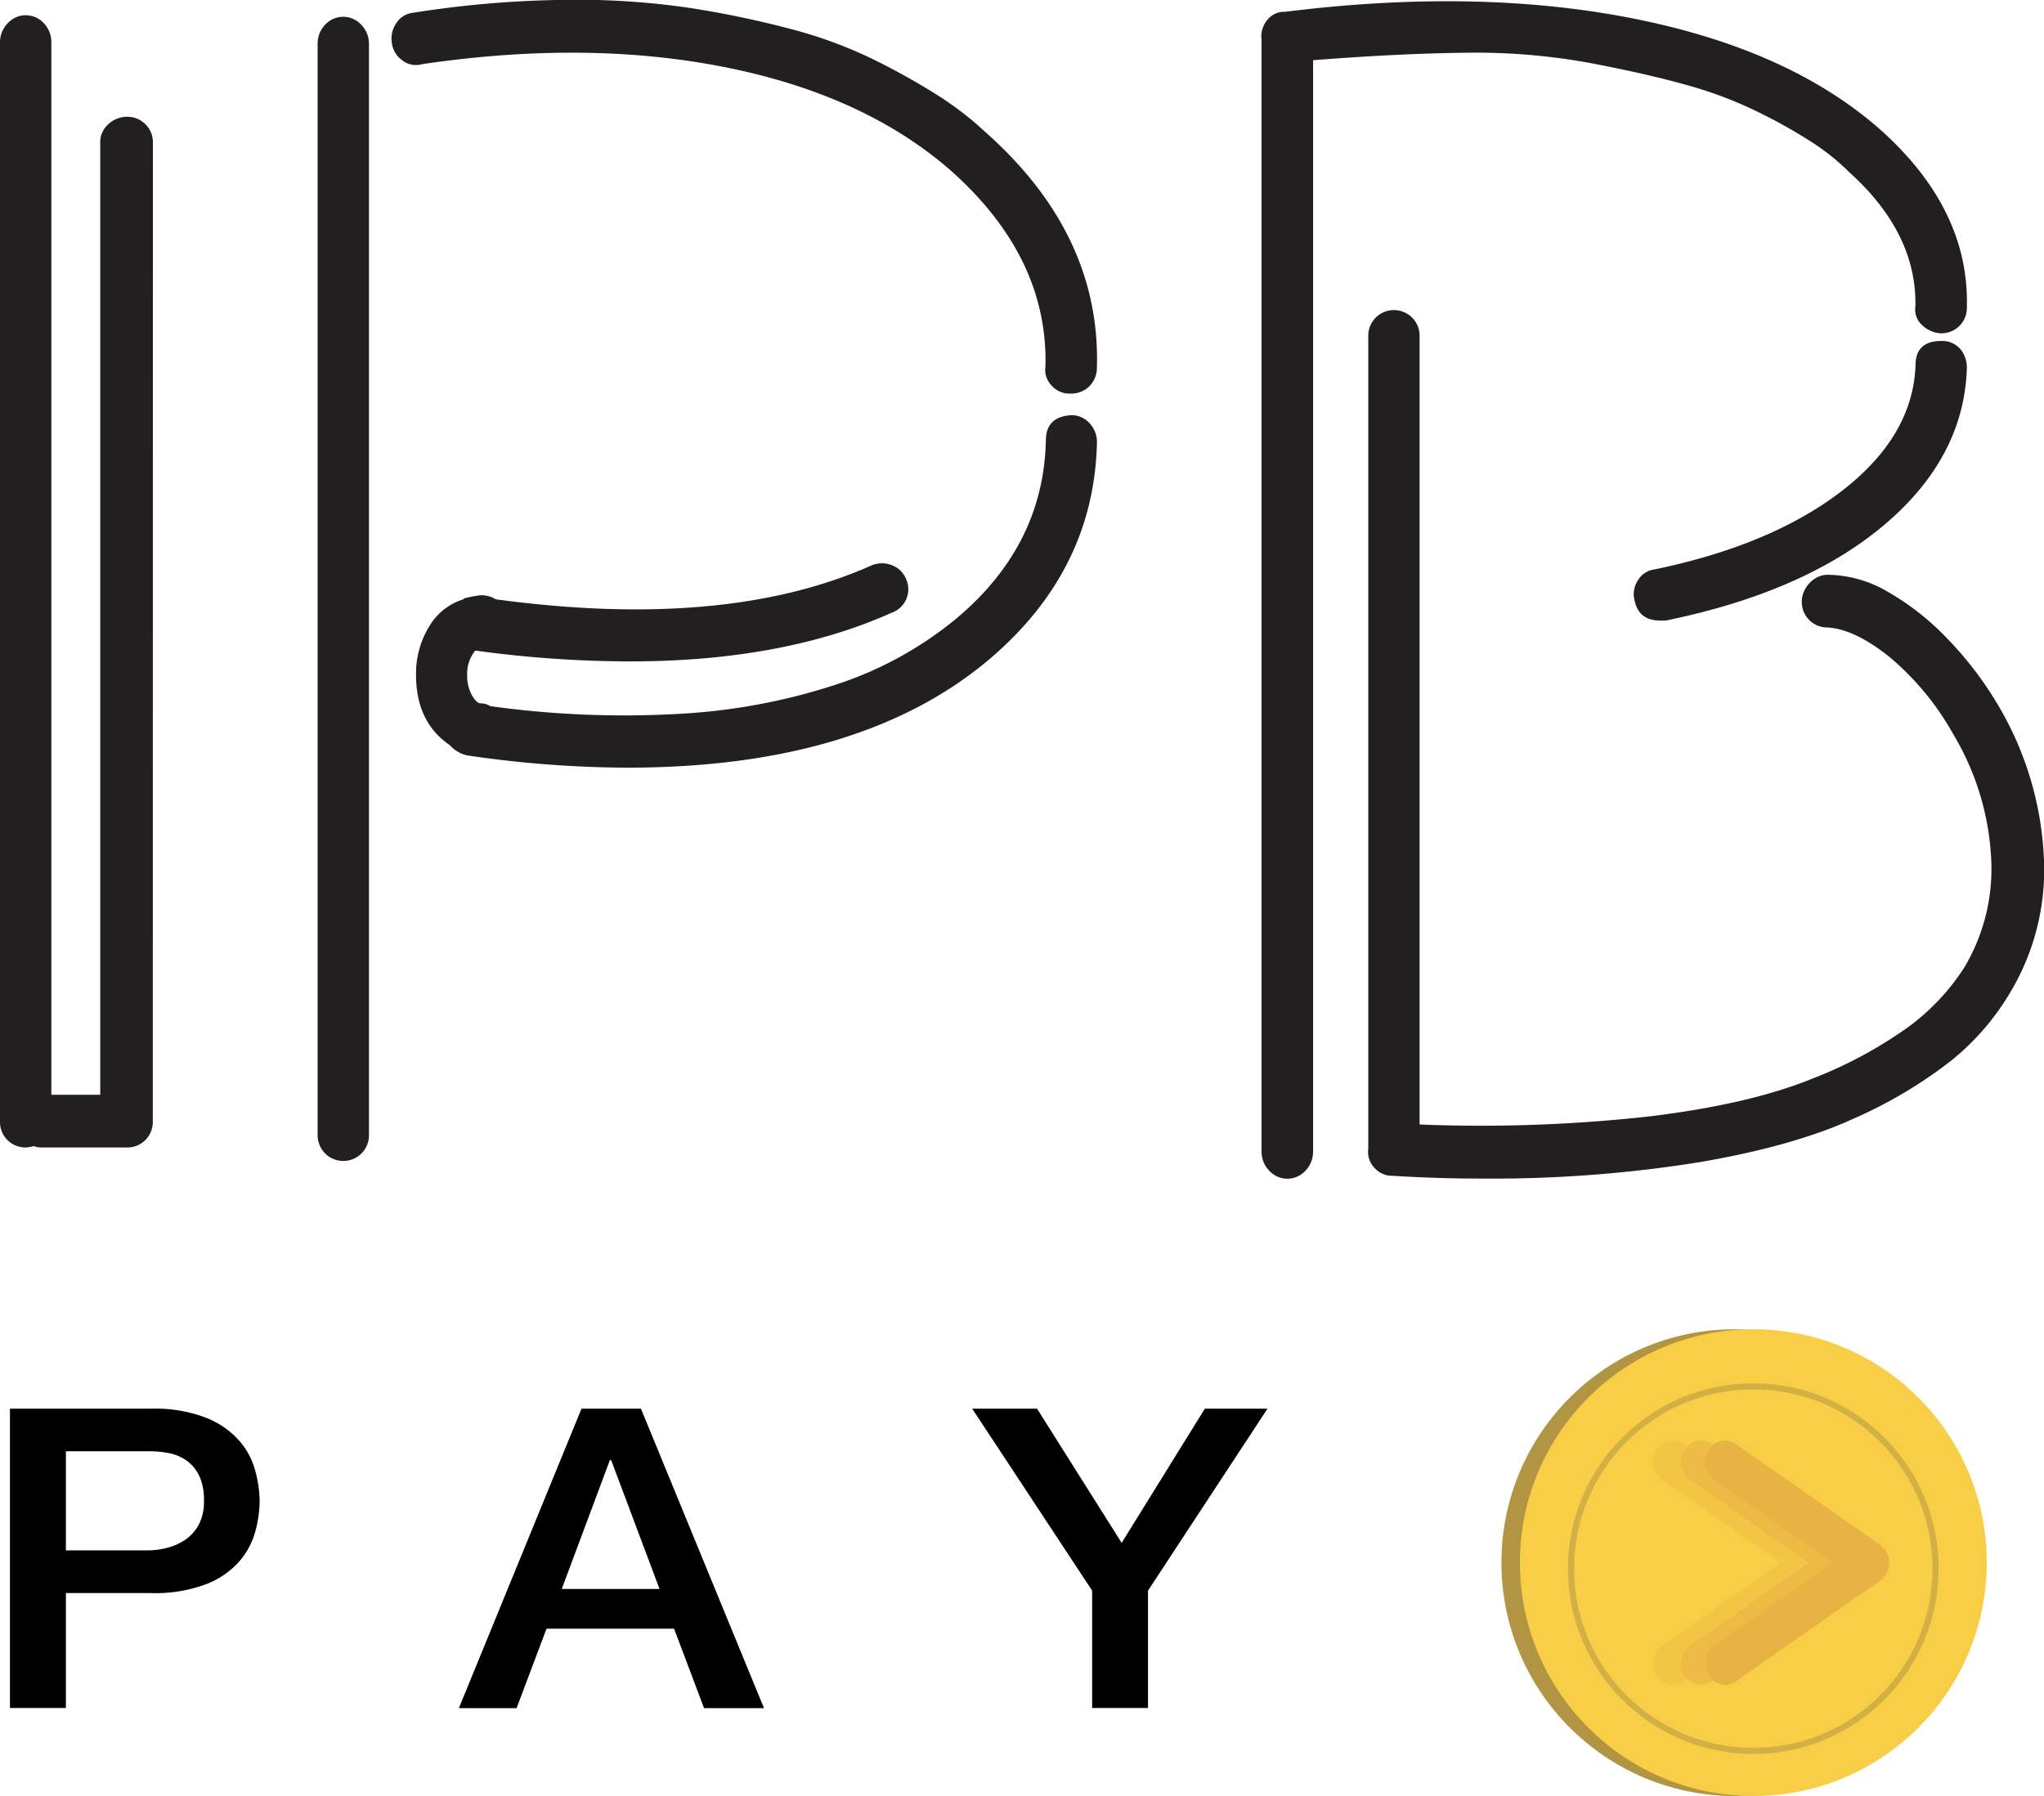 <svg id="Layer_1" data-name="Layer 1" xmlns="http://www.w3.org/2000/svg" viewBox="0 0 334.43 293.9"><defs><style>.cls-1{fill:#b29543;}.cls-2{fill:#f8ce46;}.cls-3{fill:none;stroke:#b29543;stroke-miterlimit:10;opacity:0.53;isolation:isolate;}.cls-4{opacity:0.31;}.cls-5{fill:#e9b344;}.cls-6{opacity:0.65;}.cls-7{fill:#221f20;}</style></defs><title>frontlogo</title><g id="Group_156" data-name="Group 156"><path id="Path_105" data-name="Path 105" d="M41.63,283.58H64.69a23.25,23.25,0,0,1,9.08,1.5,14.23,14.23,0,0,1,5.41,3.78,12.34,12.34,0,0,1,2.6,4.93,19.64,19.64,0,0,1,.7,4.94,19.41,19.41,0,0,1-.7,4.91,12.55,12.55,0,0,1-2.6,4.9,14,14,0,0,1-5.41,3.74,23.63,23.63,0,0,1-9.08,1.47H50.78v18.8H41.63Zm9.15,23.18h13.4a12.43,12.43,0,0,0,3.15-.41,9.22,9.22,0,0,0,3-1.34,7,7,0,0,0,2.2-2.47,8,8,0,0,0,.84-3.88,9.31,9.31,0,0,0-.73-4,6.55,6.55,0,0,0-2-2.51,7.37,7.37,0,0,0-2.86-1.27,16.52,16.52,0,0,0-3.44-.34H50.78Z" transform="translate(-40 -53.06)"/><path id="Path_106" data-name="Path 106" d="M135.14,283.58h9.73l20.13,49h-9.81l-4.9-13H129.42l-4.9,13h-9.44Zm-3.23,29.5h16L140,292h-.22Z" transform="translate(-40 -53.06)"/><path id="Path_107" data-name="Path 107" d="M218.69,313.35l-19.62-29.77h10.61l13.84,21.95,13.61-21.95h10.25l-19.55,29.77v19.2h-9.14Z" transform="translate(-40 -53.06)"/></g><g id="Group_162" data-name="Group 162"><g id="Group_157" data-name="Group 157"><circle id="Ellipse_4" data-name="Ellipse 4" class="cls-1" cx="283.85" cy="255.71" r="38.19"/><circle id="Ellipse_5" data-name="Ellipse 5" class="cls-2" cx="286.87" cy="255.71" r="38.19"/><circle id="Ellipse_6" data-name="Ellipse 6" class="cls-3" cx="286.87" cy="256.69" r="29.83"/></g><g id="Group_161" data-name="Group 161"><g id="Group_158" data-name="Group 158" class="cls-4"><path id="Path_108" data-name="Path 108" class="cls-5" d="M313.69,328.77a3.19,3.19,0,0,1-2.73-1.6,3.69,3.69,0,0,1,1-4.85l19.39-13.55-19.39-13.55a3.67,3.67,0,0,1-1-4.84,3.12,3.12,0,0,1,4.24-1.2,2.26,2.26,0,0,1,.26.16l23.6,16.49a3.66,3.66,0,0,1,0,5.88l-23.6,16.49A3,3,0,0,1,313.69,328.77Z" transform="translate(-40 -53.06)"/></g><g id="Group_159" data-name="Group 159" class="cls-6"><path id="Path_109" data-name="Path 109" class="cls-5" d="M318.3,328.77a3.19,3.19,0,0,1-2.73-1.6,3.69,3.69,0,0,1,1-4.85l19.39-13.55-19.39-13.55a3.67,3.67,0,0,1-1-4.84,3.12,3.12,0,0,1,4.24-1.2,2.26,2.26,0,0,1,.26.16l23.6,16.49a3.66,3.66,0,0,1,0,5.88l-23.6,16.49A3,3,0,0,1,318.3,328.77Z" transform="translate(-40 -53.06)"/></g><g id="Group_160" data-name="Group 160"><path id="Path_110" data-name="Path 110" class="cls-5" d="M322.28,328.77a3.18,3.18,0,0,1-2.73-1.6,3.67,3.67,0,0,1,.95-4.85l19.39-13.55L320.5,295.22a3.67,3.67,0,0,1-1-4.84,3.12,3.12,0,0,1,4.24-1.2l.26.17,23.6,16.49a3.64,3.64,0,0,1,0,5.87L324,328.21A3.07,3.07,0,0,1,322.28,328.77Z" transform="translate(-40 -53.06)"/></g></g></g><path class="cls-7" d="M65,236.63a4.15,4.15,0,0,1-4.2,4.2H46.63a3.54,3.54,0,0,1-1.1-.22,5.94,5.94,0,0,1-1.33.22,4.15,4.15,0,0,1-4.2-4.2V60a4.44,4.44,0,0,1,1.22-3.09,4,4,0,0,1,6,0A4.44,4.44,0,0,1,48.4,60V232.21h8V76.39a3.89,3.89,0,0,1,1.32-3,4.46,4.46,0,0,1,3.1-1.22,4.17,4.17,0,0,1,4.2,4.2Z" transform="translate(-40 -53.06)"/><path class="cls-7" d="M93.15,57.16a4,4,0,0,1,6,0,4.44,4.44,0,0,1,1.22,3.09V238.84a4.2,4.2,0,1,1-8.4,0V60.25A4.43,4.43,0,0,1,93.15,57.16ZM195.6,81q-14.15-12.37-36.8-16.91T109,63.57a3.57,3.57,0,0,1-3.21-.66A4.12,4.12,0,0,1,104.1,60a4.47,4.47,0,0,1,.77-3.2,3.77,3.77,0,0,1,2.76-1.66,171,171,0,0,1,24.54-2.1,126.36,126.36,0,0,1,20.77,1.33,160.56,160.56,0,0,1,16.8,3.53,72.69,72.69,0,0,1,13.81,5.2,116.56,116.56,0,0,1,10.17,5.74,53.6,53.6,0,0,1,7.41,5.75q19,16.8,18.34,38.68a4.33,4.33,0,0,1-.55,2.1,4,4,0,0,1-1.55,1.55,4.22,4.22,0,0,1-2.1.55h-.22a3.85,3.85,0,0,1-3-1.33,3.65,3.65,0,0,1-1-3.09Q211.51,95.17,195.6,81Zm19.67,40a3.92,3.92,0,0,1,3,1.32,4.5,4.5,0,0,1,1.21,3.1q-.45,21-17.68,35.58-21,17.69-59.24,17.68a182.68,182.68,0,0,1-26.08-2A5.33,5.33,0,0,1,113.6,175q-5.53-3.76-5.53-11.5a14.69,14.69,0,0,1,2.1-7.84,9.93,9.93,0,0,1,5.64-4.53.62.62,0,0,1,.44-.23,18.17,18.17,0,0,1,2.43-.44,4.54,4.54,0,0,1,2.43.67q37.58,5.09,61.45-5.53a4.36,4.36,0,0,1,3.2-.11,4,4,0,0,1,2.44,2.21,4.08,4.08,0,0,1-2.33,5.64q-17.9,8-43.1,7.95a187.47,187.47,0,0,1-25-1.77,5.89,5.89,0,0,0-1.33,4,6.47,6.47,0,0,0,.78,3.32c.51.88,1,1.32,1.43,1.32a2.69,2.69,0,0,1,1.55.45A158.58,158.58,0,0,0,151,169.88a99.3,99.3,0,0,0,25.64-4.75,60.1,60.1,0,0,0,19.67-10.72q14.37-11.94,14.81-29.17Q211.07,121.25,215.27,121Z" transform="translate(-40 -53.06)"/><path class="cls-7" d="M342.58,81.25a37.48,37.48,0,0,0-5.53-4.53,83.22,83.22,0,0,0-8.73-5A66.61,66.61,0,0,0,316.06,67q-6.63-1.87-16-3.65a103.74,103.74,0,0,0-20.22-1.66q-10.83.12-25,1.22V241.49a4.48,4.48,0,0,1-1.21,3.1,4,4,0,0,1-6,0,4.45,4.45,0,0,1-1.22-3.1V59.59a4.18,4.18,0,0,1,.89-3.2A3.44,3.44,0,0,1,250.19,55q32-4,57.69,1.22t40.45,18.67q13.92,12.82,13.48,28.51a4.15,4.15,0,0,1-4.2,4.2h-.22a4.94,4.94,0,0,1-3-1.43,3.41,3.41,0,0,1-1-3Q353.62,91.21,342.58,81.25Zm24.53,87.53a53.7,53.7,0,0,1,7.3,24.64,39,39,0,0,1-5.75,22.44,41.18,41.18,0,0,1-9.5,10.83,74.54,74.54,0,0,1-15.81,9.39q-9.84,4.53-25.42,7.18a214.1,214.1,0,0,1-35.69,2.66q-7.08,0-14.37-.45a3.89,3.89,0,0,1-3-1.32,3.75,3.75,0,0,1-1-3.1V108a4.2,4.2,0,1,1,8.4,0V237.07a249.71,249.71,0,0,0,37.58-1.32q16.35-2,26.41-6.08a70.84,70.84,0,0,0,15.91-8.51,36.7,36.7,0,0,0,9.18-9.72,31.42,31.42,0,0,0,4.42-18.13,43.81,43.81,0,0,0-6.19-20.11,45.23,45.23,0,0,0-10.39-12.6Q343.47,156,339,155.74a4.17,4.17,0,0,1-4.2-4.2,4.23,4.23,0,0,1,.56-2.1,4.61,4.61,0,0,1,1.54-1.66,3.75,3.75,0,0,1,2.1-.66h.22a19.81,19.81,0,0,1,9.62,2.76,43,43,0,0,1,9.72,7.63A57.73,57.73,0,0,1,367.11,168.78Zm-13.7-55.92q0-4,4.2-4a3.85,3.85,0,0,1,3.65,2.1,4.79,4.79,0,0,1,.55,2.32q-.45,14.6-13.48,25.64t-35.81,15.69h-.88q-3.54,0-4.2-3.31A4.07,4.07,0,0,1,308,148a3.7,3.7,0,0,1,2.76-1.77q19.23-4,30.72-12.93T353.41,112.86Z" transform="translate(-40 -53.06)"/></svg>